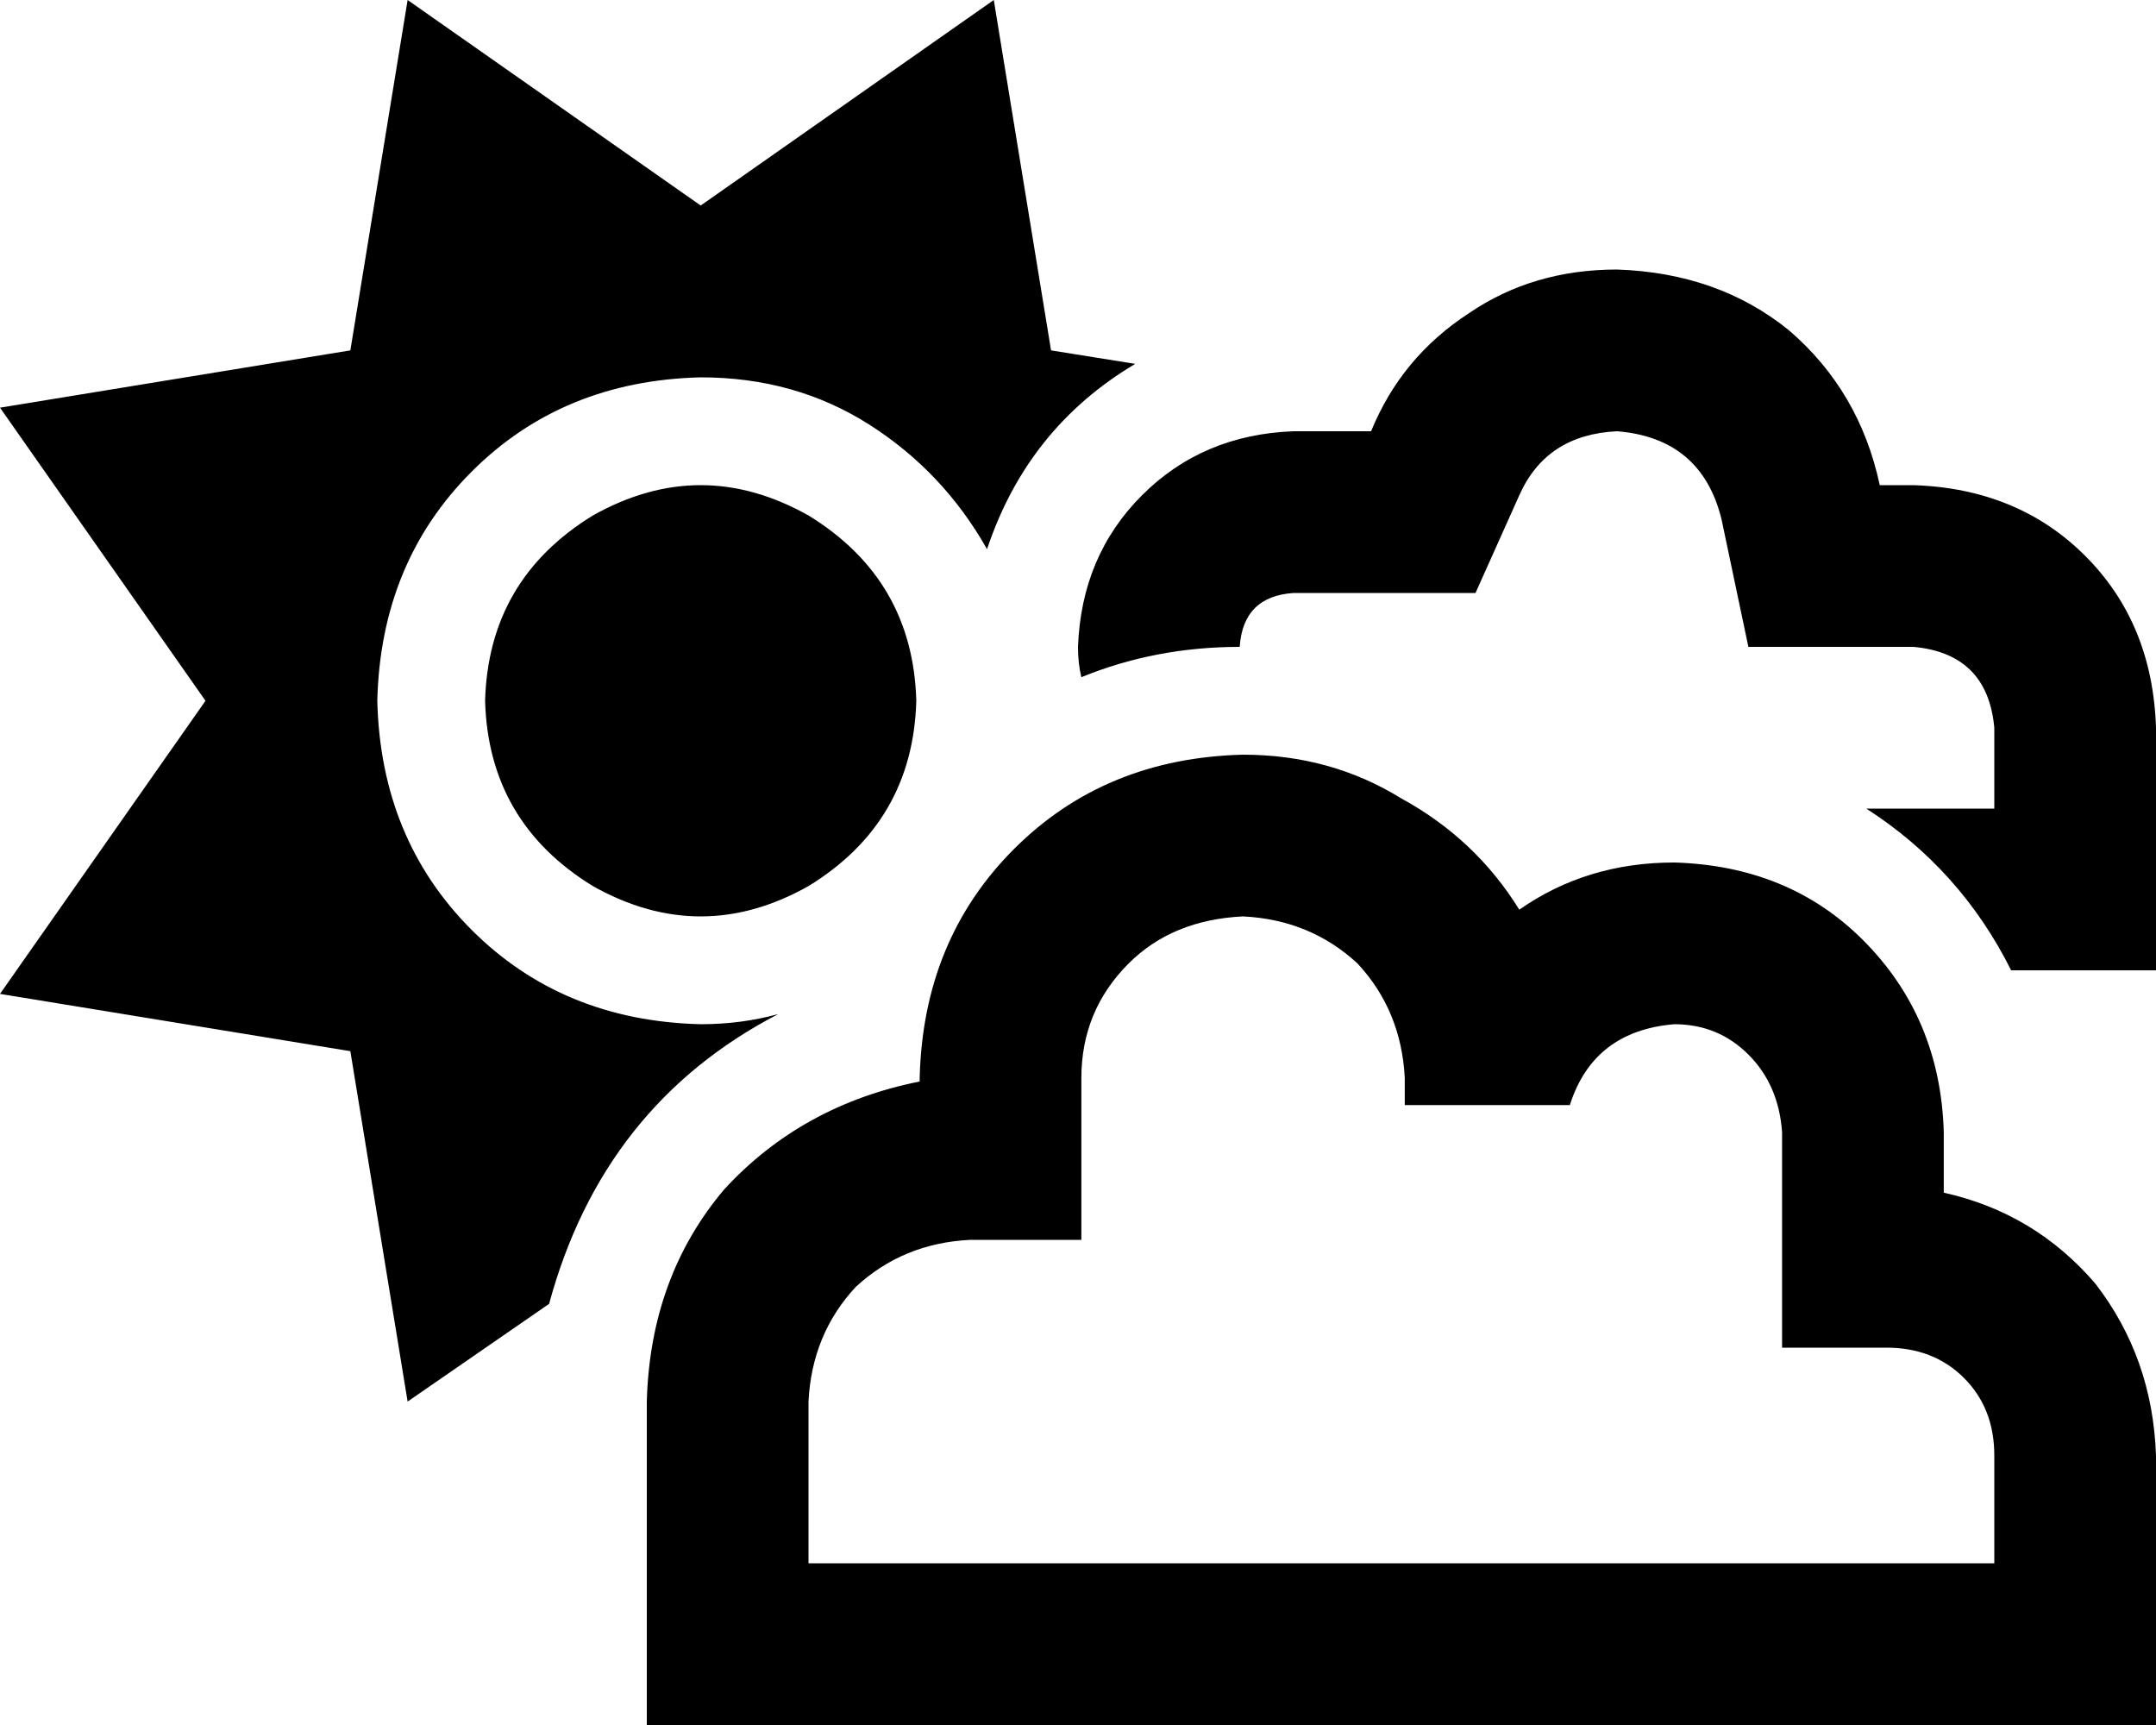 <svg viewBox="0 0 640 512">
  <path
    d="M 121 0 L 104 104 L 0 121 L 61 208 L 0 295 L 104 312 L 121 416 L 163 387 Q 179 328 231 301 Q 220 304 208 304 Q 167 303 140 276 Q 113 249 112 208 Q 113 167 140 140 Q 167 113 208 112 Q 236 112 258 126 Q 280 140 293 163 Q 305 127 337 108 L 312 104 L 295 0 L 208 61 L 121 0 L 121 0 Z M 272 208 Q 271 172 240 153 Q 208 135 176 153 Q 145 172 144 208 Q 145 244 176 263 Q 208 281 240 263 Q 271 244 272 208 L 272 208 Z M 407 176 L 438 176 L 451 147 Q 459 129 480 128 Q 505 130 511 154 L 519 192 L 558 192 L 568 192 Q 590 194 592 216 L 592 240 L 576 240 L 554 240 Q 582 258 597 288 L 624 288 L 640 288 L 640 240 L 640 216 Q 639 185 619 165 Q 599 145 568 144 L 558 144 Q 552 116 531 98 Q 510 81 480 80 Q 455 80 436 93 Q 416 106 407 128 L 384 128 Q 357 129 339 147 Q 321 165 320 192 Q 320 197 321 201 Q 343 192 368 192 L 368 192 Q 369 177 384 176 L 407 176 L 407 176 Z M 369 272 Q 389 273 403 286 L 403 286 Q 416 300 417 320 L 417 328 L 466 328 Q 473 306 497 304 Q 510 304 519 313 Q 528 322 529 336 L 529 376 L 529 400 L 553 400 L 560 400 Q 574 400 583 409 Q 592 418 592 432 L 592 464 L 560 464 L 553 464 L 529 464 L 529 464 L 441 464 L 441 464 L 304 464 L 304 464 L 273 464 L 240 464 L 240 416 Q 241 396 254 382 Q 268 369 288 368 L 297 368 L 321 368 L 321 344 L 321 320 Q 321 300 335 286 Q 348 273 369 272 L 369 272 Z M 577 512 L 616 512 L 640 512 L 640 488 L 640 432 Q 639 403 622 381 Q 604 360 577 354 L 577 336 Q 576 302 553 279 Q 531 257 497 256 Q 471 256 451 270 Q 438 249 416 237 Q 395 224 369 224 Q 328 225 301 252 Q 274 279 273 320 L 273 321 Q 238 328 215 353 Q 193 379 192 416 L 192 488 L 192 512 L 216 512 L 241 512 L 241 512 L 273 512 L 297 512 L 441 512 L 441 512 L 553 512 L 577 512 L 577 512 L 577 512 Z"
  />
</svg>
